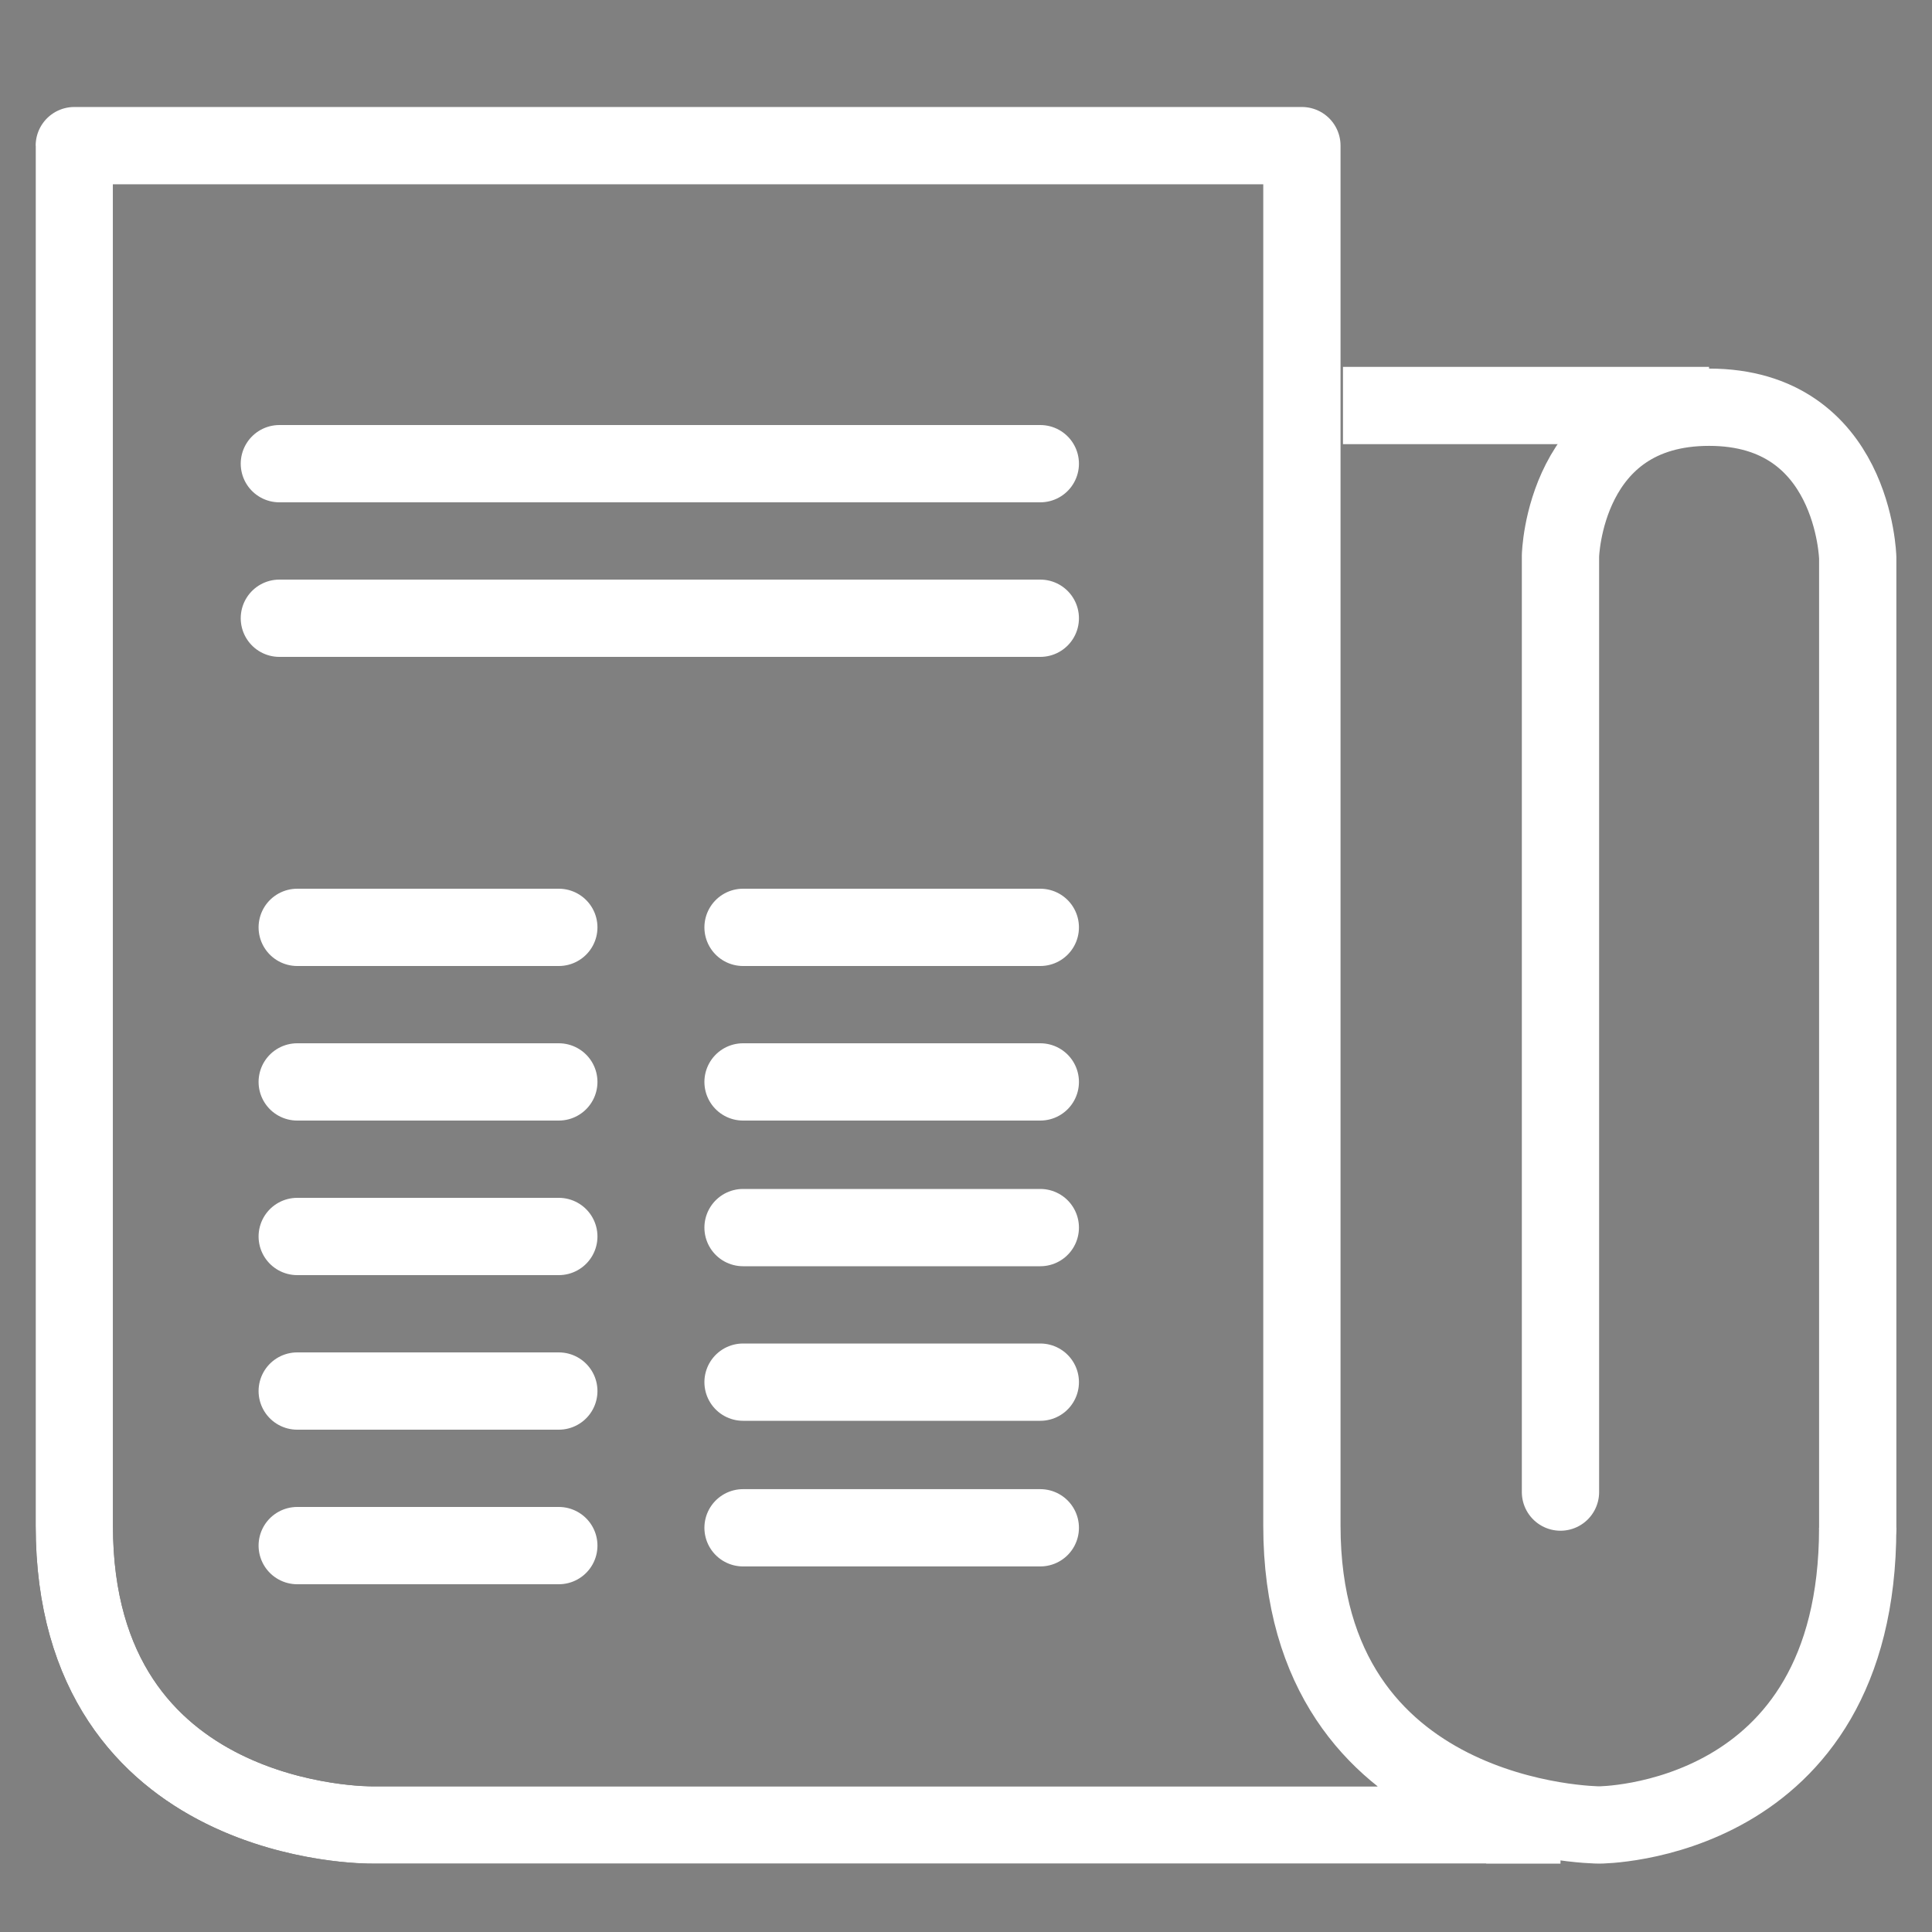 <?xml version="1.0" encoding="UTF-8" standalone="no"?>
<!DOCTYPE svg PUBLIC "-//W3C//DTD SVG 1.1//EN" "http://www.w3.org/Graphics/SVG/1.1/DTD/svg11.dtd">
<svg width="100%" height="100%" viewBox="0 0 50 50" version="1.1" xmlns="http://www.w3.org/2000/svg" xmlns:xlink="http://www.w3.org/1999/xlink" xml:space="preserve" style="fill-rule:evenodd;clip-rule:evenodd;stroke-linejoin:round;stroke-miterlimit:1.414;">
    <rect x="0" y="0" width="50" height="50" fill="#808080" stroke="none"/>
    <path d="M38.462,47.23L9.615,47.23C9.615,47.23 1.923,47.322 1.923,39.484C1.923,31.644 1.923,3.769 1.923,3.769" style="fill:none;stroke-width:2px;stroke:black;"/>
    <path d="M48.077,39.539C48.077,47.234 41.385,47.23 41.385,47.23C41.385,47.23 33.693,47.203 33.693,39.484C33.693,31.765 33.693,3.769 33.693,3.769L1.923,3.769C1.923,3.769 1.923,31.644 1.923,39.484C1.923,47.322 9.615,47.23 9.615,47.23L40.385,47.23" style="fill:none;stroke-width:2px;stroke:white;"/>
    <path d="M40.385,38.615L40.385,14.385C40.385,14.385 40.475,10.539 44.231,10.539C47.987,10.539 48.078,14.439 48.078,14.439L48.078,39.539" style="fill:none;stroke-width:2px;stroke-linecap:round;stroke:white;"/>
    <path d="M44.23,10.495L34.756,10.495" style="fill:none;stroke-width:2px;stroke:white;"/>
    <path d="M7.692,28L14.462,28" style="fill:none;stroke-width:2px;stroke-linecap:round;stroke:white;"/>
    <path d="M7.692,24L14.462,24" style="fill:none;stroke-width:2px;stroke-linecap:round;stroke:white;"/>
    <path d="M7.692,32L14.462,32" style="fill:none;stroke-width:2px;stroke-linecap:round;stroke:white;"/>
    <path d="M7.692,36L14.462,36" style="fill:none;stroke-width:2px;stroke-linecap:round;stroke:white;"/>
    <path d="M7.692,40L14.462,40" style="fill:none;stroke-width:2px;stroke-linecap:round;stroke:white;"/>
    <path d="M19.23,28L26.923,28" style="fill:none;stroke-width:2px;stroke-linecap:round;stroke:white;"/>
    <path d="M19.23,24L26.923,24" style="fill:none;stroke-width:2px;stroke-linecap:round;stroke:white;"/>
    <path d="M7.23,16L26.923,16" style="fill:none;stroke-width:2px;stroke-linecap:round;stroke:white;"/>
    <path d="M7.23,12L26.923,12" style="fill:none;stroke-width:2px;stroke-linecap:round;stroke:white;"/>
    <path d="M19.23,31.77L26.923,31.77" style="fill:none;stroke-width:2px;stroke-linecap:round;stroke:white;"/>
    <path d="M19.23,35.77L26.923,35.77" style="fill:none;stroke-width:2px;stroke-linecap:round;stroke:white;"/>
    <path d="M19.23,39.539L26.923,39.539" style="fill:none;stroke-width:2px;stroke-linecap:round;stroke:white;"/>
</svg>
